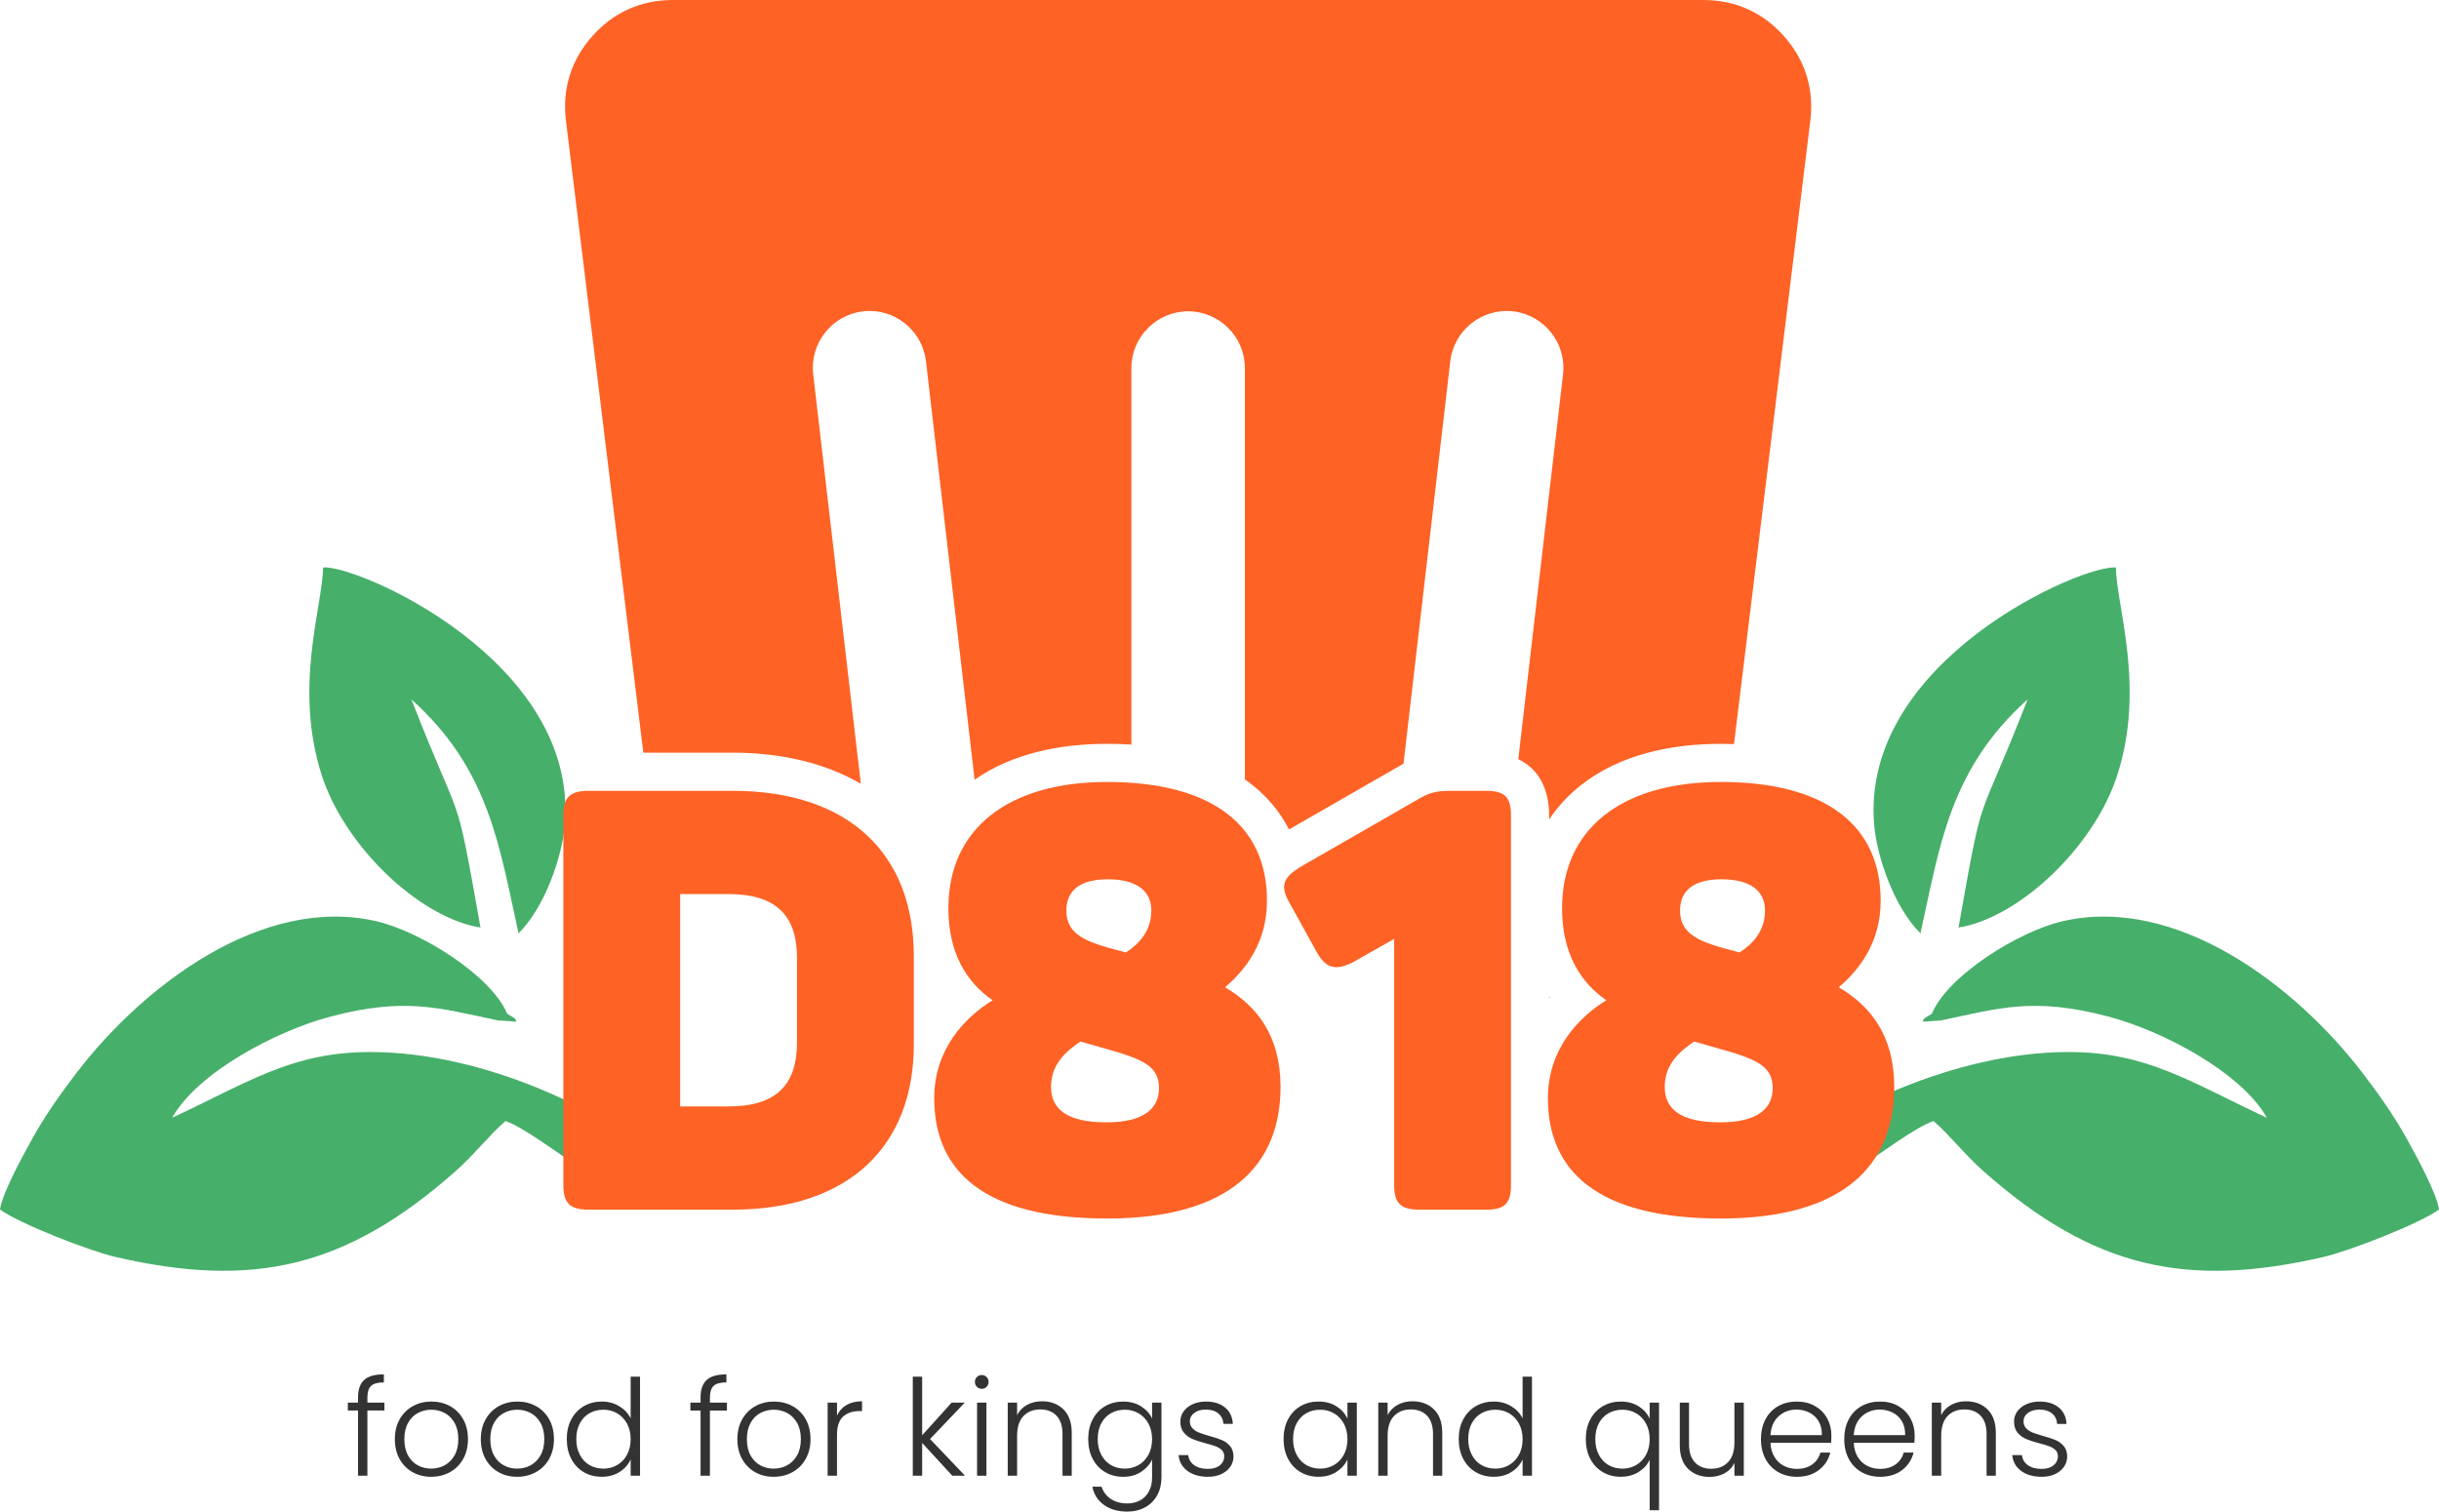 <?xml version="1.0" encoding="UTF-8"?>
<!DOCTYPE svg PUBLIC "-//W3C//DTD SVG 1.1//EN" "http://www.w3.org/Graphics/SVG/1.1/DTD/svg11.dtd">
<!-- Creator: CorelDRAW 2021 (64-Bit) -->
<svg xmlns="http://www.w3.org/2000/svg" xml:space="preserve" width="229.259mm" height="142.103mm" version="1.1" style="shape-rendering:geometricPrecision; text-rendering:geometricPrecision; image-rendering:optimizeQuality; fill-rule:evenodd; clip-rule:evenodd"
viewBox="0 0 4846.96 3004.32"
 xmlns:xlink="http://www.w3.org/1999/xlink"
 xmlns:xodm="http://www.corel.com/coreldraw/odm/2003">
 <defs>
  <style type="text/css">
   <![CDATA[
    .fil1 {fill:#46AF6A}
    .fil0 {fill:#FE6225}
    .fil3 {fill:#333333;fill-rule:nonzero}
    .fil2 {fill:#FE6225;fill-rule:nonzero}
   ]]>
  </style>
 </defs>
 <g id="Layer_x0020_1">
  <path class="fil0" d="M3078.58 1980.23l0 3.73c0.49,-0.53 0.98,-1.07 1.48,-1.6 -0.49,-0.71 -0.99,-1.42 -1.48,-2.13z"/>
  <path class="fil0" d="M3445.9 1478.78l151.68 -1238.87c7.72,-63.01 -10.07,-120.24 -52.14,-167.77 -42.07,-47.54 -96.71,-72.14 -160.19,-72.14l-2048.22 0c-63.48,0 -118.11,24.61 -160.19,72.14 -42.06,47.54 -59.85,104.76 -52.13,167.77l153.78 1256.02 177.54 0c97.52,0 184.51,20.97 254.63,61.72l-94.6 -813.78c-7.16,-61.61 37.39,-117.9 99.02,-125.06 61.62,-7.16 117.9,37.4 125.06,99.01l96.69 831.81c75.98,-53.06 171.86,-71.28 263.23,-71.28 15.91,0 32.06,0.46 48.28,1.49l0 -748.32c0,-62.03 50.75,-112.79 112.79,-112.79 62.04,0 112.8,50.76 112.8,112.79l0 817.53c2.82,1.97 5.61,3.98 8.36,6.05 34.79,26.11 61.06,57.75 79.31,93.42l212.62 -122.12c5.15,-3.12 10.1,-5.95 14.9,-8.52l93 -800.05c7.16,-61.61 63.44,-106.17 125.06,-99.01 61.63,7.16 106.18,63.45 99.02,125.06l-88.93 765c39.49,18.84 61.3,57.64 61.3,112.16l0 7.68c16.82,-25.38 37.96,-48.42 63.56,-68.51 78.01,-61.24 180.32,-81.84 277.51,-81.84 8.68,0 17.44,0.14 26.24,0.43z"/>
  <path class="fil1" d="M1007.76 2014.72l15.14 9.25 3.51 6.64 -36.99 -2.58c-114.98,-23.98 -182.67,-46.92 -331.62,-7.81 -109.99,28.88 -265.49,111.8 -315.8,201.44 153.03,-71.48 238.09,-130.33 392.48,-130.75 120.58,-0.33 237.99,32.87 328.99,69.3 38.09,15.25 197.48,87.4 228.41,112.77 31.31,25.68 36.34,65.71 14.36,88.07 -55.61,56.59 -113.78,-14.64 -159.97,-44.6 -36.55,-23.72 -107.2,-76.86 -141.73,-88.37 -31.69,27.19 -61.61,66.46 -99.56,100 -218.23,192.88 -403.39,233.1 -675.83,170.07 -51.31,-11.87 -190.5,-66 -229.14,-94.21 4.11,-30.79 42.44,-101.79 63.73,-140.15 25.31,-45.64 55.3,-88.28 88.47,-131.6 133.13,-173.88 370.07,-354.14 596.99,-300.93 85.98,20.16 226.98,107.26 258.57,183.46zm22.77 -159.7c-38.4,-172.37 -57.36,-325.4 -212.98,-464.95 104.34,267.81 85.03,159.22 137.37,453.84 -1.89,-0.34 -5.67,-2.72 -5.64,-1.22l-16.26 -3.81c-117.9,-32.28 -249.71,-165.01 -292.68,-295.28 -58.29,-176.74 1.34,-341.09 1.69,-415.72 65.47,-6.66 508.3,184.63 480.43,511.55 -5.22,61.21 -38.03,161.61 -91.94,215.59z"/>
  <path class="fil1" d="M3839.2 2014.72l-15.14 9.25 -3.51 6.64 36.99 -2.58c114.98,-23.98 182.67,-46.92 331.62,-7.81 109.99,28.88 265.49,111.8 315.8,201.44 -153.03,-71.48 -238.09,-130.33 -392.48,-130.75 -120.58,-0.33 -237.99,32.87 -328.99,69.3 -38.09,15.25 -197.48,87.4 -228.41,112.77 -31.3,25.68 -36.34,65.71 -14.36,88.07 55.61,56.59 113.78,-14.64 159.97,-44.6 36.55,-23.72 107.2,-76.86 141.73,-88.37 31.69,27.19 61.61,66.46 99.56,100 218.23,192.88 403.39,233.1 675.83,170.07 51.31,-11.87 190.51,-66 229.14,-94.21 -4.11,-30.79 -42.44,-101.79 -63.73,-140.15 -25.31,-45.64 -55.3,-88.28 -88.47,-131.6 -133.13,-173.88 -370.07,-354.14 -596.99,-300.93 -85.98,20.16 -226.98,107.26 -258.57,183.46zm-22.77 -159.7c38.4,-172.37 57.36,-325.4 212.98,-464.95 -104.34,267.81 -85.03,159.22 -137.37,453.84 1.89,-0.34 5.67,-2.72 5.64,-1.22l16.26 -3.81c117.9,-32.28 249.71,-165.01 292.68,-295.28 58.3,-176.74 -1.34,-341.09 -1.69,-415.72 -65.47,-6.66 -508.3,184.63 -480.43,511.55 5.22,61.21 38.03,161.61 91.94,215.59z"/>
  <path class="fil2" d="M1456.04 1571.78l-286.08 0c-37.52,0 -50.41,12.9 -50.41,49.24l0 733.96c0,36.35 12.9,49.24 50.41,49.24l286.08 0c230.97,0 359.95,-126.63 359.95,-328.29l0 -175.87c0,-202.84 -128.97,-328.29 -359.95,-328.29zm127.8 331.81l0 168.83c0,83.25 -41.04,126.63 -136.01,126.63l-96.14 0 0 -422.09 96.14 0c94.97,0 136.01,43.38 136.01,126.63zm300.84 -98.49c0,87.94 35.17,146.56 87.94,182.9 -55.11,34 -116.07,97.31 -116.07,194.63 0,144.21 97.32,239.18 343.53,239.18 246.22,0 344.7,-107.87 344.7,-261.46 0,-102.01 -46.9,-160.63 -110.21,-198.15 39.87,-34 83.25,-87.94 83.25,-172.35 0,-150.08 -110.21,-235.67 -317.74,-235.67 -194.63,0 -315.39,91.45 -315.39,250.91zm403.33 4.69c0,39.86 -23.45,65.66 -50.42,83.25l-35.17 -9.38c-52.76,-15.24 -83.25,-31.66 -83.25,-73.87 0,-38.69 25.8,-62.14 82.07,-62.14 58.62,0 86.76,23.45 86.76,62.14zm15.24 352.91c0,39.87 -29.31,68 -104.35,68 -77.38,0 -110.21,-25.79 -110.21,-70.35 0,-45.73 30.48,-71.52 58.62,-90.28 104.35,30.48 155.94,37.52 155.94,92.62zm650.24 -590.92l-70.35 0c-30.48,0 -43.38,3.52 -70.35,19.93l-228.63 131.32c-31.66,19.93 -41.04,35.17 -23.45,68l55.11 99.66c17.59,32.83 37.52,41.04 76.21,19.93l78.56 -44.55 0 488.92c0,36.35 12.9,49.24 50.41,49.24l132.49 0c37.52,0 49.24,-12.9 49.24,-49.24l0 -733.96c0,-36.35 -11.73,-49.24 -49.24,-49.24zm150.77 233.32c0,87.94 35.17,146.56 87.94,182.9 -55.11,34 -116.07,97.31 -116.07,194.63 0,144.21 97.32,239.18 343.53,239.18 246.22,0 344.7,-107.87 344.7,-261.46 0,-102.01 -46.9,-160.63 -110.21,-198.15 39.87,-34 83.25,-87.94 83.25,-172.35 0,-150.08 -110.21,-235.67 -317.74,-235.67 -194.63,0 -315.39,91.45 -315.39,250.91zm403.33 4.69c0,39.86 -23.45,65.66 -50.42,83.25l-35.17 -9.38c-52.76,-15.24 -83.25,-31.66 -83.25,-73.87 0,-38.69 25.8,-62.14 82.07,-62.14 58.62,0 86.76,23.45 86.76,62.14zm15.24 352.91c0,39.87 -29.31,68 -104.35,68 -77.38,0 -110.21,-25.79 -110.21,-70.35 0,-45.73 30.48,-71.52 58.62,-90.28 104.35,30.48 155.94,37.52 155.94,92.62z"/>
  <path class="fil3" d="M763.92 2803.41l-33.8 0 0 129.59 -18.63 0 0 -129.59 -20.22 0 0 -15.7 20.22 0 0 -10.11c0,-15.79 4.04,-27.41 12.11,-34.86 8.07,-7.45 21.15,-11.18 39.25,-11.18l0 15.97c-12.06,0 -20.54,2.31 -25.41,6.92 -4.88,4.61 -7.32,12.33 -7.32,23.15l0 10.11 33.8 0 0 15.7zm92.87 131.72c-13.66,0 -25.95,-3.06 -36.85,-9.18 -10.91,-6.12 -19.51,-14.81 -25.81,-26.08 -6.3,-11.26 -9.45,-24.44 -9.45,-39.52 0,-15.08 3.19,-28.25 9.58,-39.52 6.38,-11.26 15.08,-19.96 26.08,-26.08 11,-6.12 23.33,-9.18 36.99,-9.18 13.66,0 26.03,3.06 37.12,9.18 11.09,6.12 19.78,14.81 26.08,26.08 6.3,11.26 9.45,24.44 9.45,39.52 0,14.9 -3.19,28.03 -9.58,39.38 -6.39,11.35 -15.17,20.09 -26.34,26.21 -11.18,6.12 -23.59,9.18 -37.25,9.18zm0 -16.23c9.58,0 18.45,-2.17 26.61,-6.52 8.16,-4.34 14.77,-10.91 19.82,-19.69 5.06,-8.78 7.59,-19.56 7.59,-32.33 0,-12.77 -2.48,-23.55 -7.45,-32.33 -4.97,-8.78 -11.53,-15.34 -19.69,-19.69 -8.16,-4.35 -17.03,-6.52 -26.61,-6.52 -9.58,0 -18.45,2.17 -26.61,6.52 -8.16,4.35 -14.68,10.91 -19.56,19.69 -4.88,8.78 -7.32,19.56 -7.32,32.33 0,12.77 2.44,23.55 7.32,32.33 4.88,8.78 11.35,15.35 19.43,19.69 8.07,4.35 16.9,6.52 26.48,6.52zm170.84 16.23c-13.66,0 -25.95,-3.06 -36.85,-9.18 -10.91,-6.12 -19.51,-14.81 -25.81,-26.08 -6.3,-11.26 -9.45,-24.44 -9.45,-39.52 0,-15.08 3.19,-28.25 9.58,-39.52 6.38,-11.26 15.08,-19.96 26.08,-26.08 11,-6.12 23.33,-9.18 36.99,-9.18 13.66,0 26.03,3.06 37.12,9.18 11.09,6.12 19.78,14.81 26.08,26.08 6.3,11.26 9.45,24.44 9.45,39.52 0,14.9 -3.19,28.03 -9.58,39.38 -6.39,11.35 -15.17,20.09 -26.34,26.21 -11.18,6.12 -23.59,9.18 -37.25,9.18zm0 -16.23c9.58,0 18.45,-2.17 26.61,-6.52 8.16,-4.34 14.77,-10.91 19.82,-19.69 5.06,-8.78 7.59,-19.56 7.59,-32.33 0,-12.77 -2.48,-23.55 -7.45,-32.33 -4.97,-8.78 -11.53,-15.34 -19.69,-19.69 -8.16,-4.35 -17.03,-6.52 -26.61,-6.52 -9.58,0 -18.45,2.17 -26.61,6.52 -8.16,4.35 -14.68,10.91 -19.56,19.69 -4.88,8.78 -7.32,19.56 -7.32,32.33 0,12.77 2.44,23.55 7.32,32.33 4.88,8.78 11.35,15.35 19.43,19.69 8.07,4.35 16.9,6.52 26.48,6.52zm98.72 -58.81c0,-14.9 3.01,-27.99 9.05,-39.25 6.03,-11.26 14.33,-19.96 24.88,-26.08 10.56,-6.12 22.49,-9.18 35.79,-9.18 12.77,0 24.3,3.1 34.59,9.31 10.29,6.21 17.83,14.28 22.62,24.22l0 -83.02 18.63 0 0 196.91 -18.63 0 0 -32.47c-4.44,10.11 -11.71,18.41 -21.82,24.88 -10.11,6.48 -22,9.71 -35.66,9.71 -13.3,0 -25.23,-3.11 -35.79,-9.31 -10.55,-6.21 -18.8,-14.99 -24.75,-26.34 -5.94,-11.35 -8.91,-24.48 -8.91,-39.38zm126.93 0.27c0,-11.71 -2.4,-22 -7.18,-30.87 -4.79,-8.87 -11.31,-15.7 -19.56,-20.49 -8.25,-4.79 -17.34,-7.18 -27.28,-7.18 -10.29,0 -19.52,2.3 -27.67,6.92 -8.16,4.61 -14.59,11.31 -19.29,20.09 -4.7,8.78 -7.05,19.2 -7.05,31.27 0,11.89 2.35,22.31 7.05,31.27 4.7,8.96 11.13,15.79 19.29,20.49 8.16,4.7 17.38,7.05 27.67,7.05 9.93,0 19.03,-2.4 27.28,-7.18 8.25,-4.79 14.77,-11.62 19.56,-20.49 4.79,-8.87 7.18,-19.16 7.18,-30.87zm191.33 -56.95l-33.8 0 0 129.59 -18.63 0 0 -129.59 -20.22 0 0 -15.7 20.22 0 0 -10.11c0,-15.79 4.04,-27.41 12.11,-34.86 8.07,-7.45 21.15,-11.18 39.25,-11.18l0 15.97c-12.06,0 -20.54,2.31 -25.41,6.92 -4.88,4.61 -7.32,12.33 -7.32,23.15l0 10.11 33.8 0 0 15.7zm92.87 131.72c-13.66,0 -25.95,-3.06 -36.85,-9.18 -10.91,-6.12 -19.51,-14.81 -25.81,-26.08 -6.3,-11.26 -9.45,-24.44 -9.45,-39.52 0,-15.08 3.19,-28.25 9.58,-39.52 6.38,-11.26 15.08,-19.96 26.08,-26.08 11,-6.12 23.33,-9.18 36.99,-9.18 13.66,0 26.03,3.06 37.12,9.18 11.09,6.12 19.78,14.81 26.08,26.08 6.3,11.26 9.45,24.44 9.45,39.52 0,14.9 -3.19,28.03 -9.58,39.38 -6.39,11.35 -15.17,20.09 -26.34,26.21 -11.18,6.12 -23.59,9.18 -37.25,9.18zm0 -16.23c9.58,0 18.45,-2.17 26.61,-6.52 8.16,-4.34 14.77,-10.91 19.82,-19.69 5.06,-8.78 7.59,-19.56 7.59,-32.33 0,-12.77 -2.48,-23.55 -7.45,-32.33 -4.97,-8.78 -11.53,-15.34 -19.69,-19.69 -8.16,-4.35 -17.03,-6.52 -26.61,-6.52 -9.58,0 -18.45,2.17 -26.61,6.52 -8.16,4.35 -14.68,10.91 -19.56,19.69 -4.88,8.78 -7.32,19.56 -7.32,32.33 0,12.77 2.44,23.55 7.32,32.33 4.88,8.78 11.35,15.35 19.43,19.69 8.07,4.35 16.9,6.52 26.48,6.52zm125.87 -105.38c4.08,-9.05 10.33,-16.06 18.76,-21.02 8.43,-4.97 18.76,-7.45 31,-7.45l0 19.43 -5.06 0c-13.48,0 -24.3,3.64 -32.46,10.91 -8.16,7.27 -12.24,19.43 -12.24,36.45l0 81.16 -18.63 0 0 -145.29 18.63 0 0 25.81zm229.11 119.48l-59.87 -65.2 0 65.2 -18.63 0 0 -196.91 18.63 0 0 116.55 58.54 -64.93 26.08 0 -68.92 72.38 69.45 72.91 -25.28 0zm58.54 -172.7c-3.73,0 -6.92,-1.33 -9.58,-3.99 -2.66,-2.66 -3.99,-5.94 -3.99,-9.85 0,-3.9 1.33,-7.14 3.99,-9.71 2.66,-2.57 5.85,-3.86 9.58,-3.86 3.73,0 6.92,1.29 9.58,3.86 2.66,2.57 3.99,5.81 3.99,9.71 0,3.9 -1.33,7.18 -3.99,9.85 -2.66,2.66 -5.85,3.99 -9.58,3.99zm9.32 27.41l0 145.29 -18.63 0 0 -145.29 18.63 0zm110.43 -2.66c17.38,0 31.58,5.37 42.58,16.1 11,10.73 16.5,26.3 16.5,46.7l0 85.15 -18.36 0 0 -83.02c0,-15.79 -3.95,-27.85 -11.84,-36.19 -7.89,-8.34 -18.67,-12.51 -32.33,-12.51 -14.01,0 -25.19,4.44 -33.53,13.3 -8.34,8.87 -12.51,21.91 -12.51,39.12l0 79.3 -18.63 0 0 -145.29 18.63 0 0 24.75c4.61,-8.87 11.26,-15.66 19.96,-20.36 8.69,-4.7 18.54,-7.05 29.54,-7.05zm161.26 0.53c13.66,0 25.55,3.19 35.66,9.58 10.11,6.39 17.38,14.46 21.82,24.22l0 -31.67 18.63 0 0 149.02c0,13.3 -2.88,25.1 -8.65,35.39 -5.77,10.29 -13.79,18.23 -24.08,23.82 -10.29,5.59 -22,8.38 -35.13,8.38 -18.63,0 -34.11,-4.44 -46.43,-13.3 -12.33,-8.87 -20,-20.93 -23.02,-36.19l18.36 0c3.19,10.11 9.27,18.18 18.23,24.22 8.96,6.03 19.91,9.05 32.86,9.05 9.4,0 17.83,-2 25.28,-5.99 7.45,-3.99 13.31,-9.89 17.56,-17.7 4.26,-7.81 6.39,-17.03 6.39,-27.67l0 -35.92c-4.61,9.93 -11.93,18.14 -21.95,24.62 -10.02,6.48 -21.86,9.71 -35.52,9.71 -13.3,0 -25.23,-3.11 -35.79,-9.31 -10.55,-6.21 -18.8,-14.99 -24.75,-26.34 -5.94,-11.35 -8.91,-24.48 -8.91,-39.38 0,-14.9 2.97,-27.99 8.91,-39.25 5.94,-11.26 14.19,-19.96 24.75,-26.08 10.56,-6.12 22.49,-9.18 35.79,-9.18zm57.48 74.77c0,-11.71 -2.4,-22 -7.18,-30.87 -4.79,-8.87 -11.31,-15.7 -19.56,-20.49 -8.25,-4.79 -17.34,-7.18 -27.28,-7.18 -10.29,0 -19.52,2.3 -27.67,6.92 -8.16,4.61 -14.59,11.31 -19.29,20.09 -4.7,8.78 -7.05,19.2 -7.05,31.27 0,11.89 2.35,22.31 7.05,31.27 4.7,8.96 11.13,15.79 19.29,20.49 8.16,4.7 17.38,7.05 27.67,7.05 9.93,0 19.03,-2.4 27.28,-7.18 8.25,-4.79 14.77,-11.62 19.56,-20.49 4.79,-8.87 7.18,-19.16 7.18,-30.87zm111.23 74.77c-16.68,0 -30.29,-3.86 -40.85,-11.58 -10.56,-7.72 -16.45,-18.23 -17.7,-31.53l19.16 0c0.89,8.16 4.74,14.77 11.58,19.82 6.83,5.06 16.01,7.58 27.54,7.58 10.11,0 18.05,-2.4 23.82,-7.18 5.77,-4.79 8.65,-10.73 8.65,-17.83 0,-4.97 -1.6,-9.05 -4.79,-12.24 -3.19,-3.19 -7.23,-5.72 -12.11,-7.58 -4.88,-1.86 -11.49,-3.86 -19.82,-5.99 -10.82,-2.84 -19.6,-5.68 -26.34,-8.52 -6.74,-2.84 -12.46,-7.05 -17.16,-12.64 -4.7,-5.59 -7.05,-13.08 -7.05,-22.48 0,-7.1 2.13,-13.66 6.39,-19.69 4.26,-6.03 10.29,-10.82 18.09,-14.37 7.81,-3.55 16.68,-5.32 26.61,-5.32 15.61,0 28.21,3.95 37.79,11.84 9.58,7.89 14.72,18.76 15.43,32.6l-18.63 0c-0.53,-8.51 -3.86,-15.39 -9.98,-20.62 -6.12,-5.23 -14.5,-7.85 -25.15,-7.85 -9.4,0 -17.03,2.22 -22.88,6.65 -5.85,4.44 -8.78,9.93 -8.78,16.5 0,5.68 1.73,10.33 5.19,13.97 3.46,3.64 7.76,6.48 12.9,8.52 5.14,2.04 12.06,4.3 20.75,6.78 10.47,2.84 18.81,5.59 25.01,8.25 6.21,2.66 11.53,6.56 15.97,11.71 4.43,5.14 6.74,11.97 6.92,20.49 0,7.81 -2.13,14.77 -6.39,20.89 -4.26,6.12 -10.2,10.95 -17.83,14.5 -7.63,3.55 -16.41,5.32 -26.34,5.32zm150.08 -75.04c0,-14.9 2.97,-27.99 8.91,-39.25 5.94,-11.26 14.19,-19.96 24.75,-26.08 10.56,-6.12 22.49,-9.18 35.79,-9.18 13.84,0 25.77,3.19 35.79,9.58 10.02,6.39 17.25,14.55 21.69,24.48l0 -31.93 18.63 0 0 145.29 -18.63 0 0 -32.2c-4.61,9.93 -11.93,18.14 -21.95,24.62 -10.02,6.48 -21.95,9.71 -35.79,9.71 -13.13,0 -24.97,-3.11 -35.52,-9.31 -10.55,-6.21 -18.8,-14.99 -24.75,-26.34 -5.94,-11.35 -8.91,-24.48 -8.91,-39.38zm126.93 0.27c0,-11.71 -2.4,-22 -7.18,-30.87 -4.79,-8.87 -11.31,-15.7 -19.56,-20.49 -8.25,-4.79 -17.34,-7.18 -27.28,-7.18 -10.29,0 -19.52,2.3 -27.67,6.92 -8.16,4.61 -14.59,11.31 -19.29,20.09 -4.7,8.78 -7.05,19.2 -7.05,31.27 0,11.89 2.35,22.31 7.05,31.27 4.7,8.96 11.13,15.79 19.29,20.49 8.16,4.7 17.38,7.05 27.67,7.05 9.93,0 19.03,-2.4 27.28,-7.18 8.25,-4.79 14.77,-11.62 19.56,-20.49 4.79,-8.87 7.18,-19.16 7.18,-30.87zm129.33 -75.31c17.38,0 31.58,5.37 42.58,16.1 11,10.73 16.5,26.3 16.5,46.7l0 85.15 -18.36 0 0 -83.02c0,-15.79 -3.95,-27.85 -11.84,-36.19 -7.89,-8.34 -18.67,-12.51 -32.33,-12.51 -14.01,0 -25.19,4.44 -33.53,13.3 -8.34,8.87 -12.51,21.91 -12.51,39.12l0 79.3 -18.63 0 0 -145.29 18.63 0 0 24.75c4.61,-8.87 11.26,-15.66 19.96,-20.36 8.69,-4.7 18.54,-7.05 29.54,-7.05zm91.81 75.04c0,-14.9 3.01,-27.99 9.05,-39.25 6.03,-11.26 14.33,-19.96 24.88,-26.08 10.56,-6.12 22.49,-9.18 35.79,-9.18 12.77,0 24.3,3.1 34.59,9.31 10.29,6.21 17.83,14.28 22.62,24.22l0 -83.02 18.63 0 0 196.91 -18.63 0 0 -32.47c-4.44,10.11 -11.71,18.41 -21.82,24.88 -10.11,6.48 -22,9.71 -35.66,9.71 -13.3,0 -25.23,-3.11 -35.79,-9.31 -10.55,-6.21 -18.8,-14.99 -24.75,-26.34 -5.94,-11.35 -8.91,-24.48 -8.91,-39.38zm126.93 0.27c0,-11.71 -2.4,-22 -7.18,-30.87 -4.79,-8.87 -11.31,-15.7 -19.56,-20.49 -8.25,-4.79 -17.34,-7.18 -27.28,-7.18 -10.29,0 -19.52,2.3 -27.67,6.92 -8.16,4.61 -14.59,11.31 -19.29,20.09 -4.7,8.78 -7.05,19.2 -7.05,31.27 0,11.89 2.35,22.31 7.05,31.27 4.7,8.96 11.13,15.79 19.29,20.49 8.16,4.7 17.38,7.05 27.67,7.05 9.93,0 19.03,-2.4 27.28,-7.18 8.25,-4.79 14.77,-11.62 19.56,-20.49 4.79,-8.87 7.18,-19.16 7.18,-30.87zm125.6 -0.27c0,-14.9 3.01,-27.99 9.05,-39.25 6.03,-11.26 14.33,-19.96 24.88,-26.08 10.56,-6.12 22.49,-9.18 35.79,-9.18 13.66,0 25.55,3.24 35.66,9.71 10.11,6.48 17.3,14.59 21.55,24.35l0 -31.93 18.63 0 0 213.94 -18.63 0 0 -100.59c-4.26,9.76 -11.49,17.87 -21.69,24.35 -10.2,6.48 -22.22,9.71 -36.06,9.71 -13.13,0 -24.97,-3.11 -35.52,-9.31 -10.55,-6.21 -18.8,-14.99 -24.75,-26.34 -5.94,-11.35 -8.91,-24.48 -8.91,-39.38zm126.93 0.27c0,-11.71 -2.4,-22 -7.18,-30.87 -4.79,-8.87 -11.31,-15.7 -19.56,-20.49 -8.25,-4.79 -17.34,-7.18 -27.28,-7.18 -10.29,0 -19.52,2.3 -27.67,6.92 -8.16,4.61 -14.59,11.31 -19.29,20.09 -4.7,8.78 -7.05,19.2 -7.05,31.27 0,11.89 2.35,22.31 7.05,31.27 4.7,8.96 11.13,15.79 19.29,20.49 8.16,4.7 17.38,7.05 27.67,7.05 9.93,0 19.03,-2.4 27.28,-7.18 8.25,-4.79 14.77,-11.62 19.56,-20.49 4.79,-8.87 7.18,-19.16 7.18,-30.87zm187.07 -72.65l0 145.29 -18.63 0 0 -25.55c-4.26,9.05 -10.82,15.97 -19.69,20.75 -8.87,4.79 -18.81,7.19 -29.8,7.19 -17.38,0 -31.58,-5.37 -42.58,-16.1 -11,-10.73 -16.5,-26.3 -16.5,-46.7l0 -84.89 18.36 0 0 82.76c0,15.79 3.95,27.85 11.84,36.19 7.89,8.34 18.67,12.51 32.33,12.51 14.01,0 25.19,-4.44 33.53,-13.3 8.34,-8.87 12.51,-21.91 12.51,-39.12l0 -79.03 18.63 0zm174.03 65.2c0,6.38 -0.18,11.26 -0.53,14.63l-120.54 0c0.53,11 3.19,20.4 7.98,28.21 4.79,7.81 11.09,13.7 18.89,17.7 7.81,3.99 16.32,5.99 25.55,5.99 12.06,0 22.22,-2.93 30.47,-8.78 8.25,-5.85 13.7,-13.75 16.37,-23.68l19.69 0c-3.55,14.19 -11.13,25.77 -22.75,34.73 -11.62,8.96 -26.21,13.44 -43.77,13.44 -13.66,0 -25.9,-3.06 -36.72,-9.18 -10.82,-6.12 -19.29,-14.81 -25.41,-26.08 -6.12,-11.26 -9.18,-24.44 -9.18,-39.52 0,-15.08 3.01,-28.3 9.05,-39.65 6.03,-11.35 14.46,-20.05 25.28,-26.08 10.82,-6.03 23.15,-9.05 36.99,-9.05 13.84,0 25.95,3.01 36.32,9.05 10.38,6.03 18.36,14.15 23.95,24.35 5.59,10.2 8.38,21.51 8.38,33.93zm-18.89 -0.53c0.18,-10.82 -2,-20.05 -6.52,-27.67 -4.52,-7.63 -10.69,-13.39 -18.49,-17.3 -7.81,-3.9 -16.32,-5.85 -25.55,-5.85 -13.84,0 -25.63,4.43 -35.39,13.3 -9.76,8.87 -15.17,21.38 -16.23,37.52l102.18 0zm184.41 0.53c0,6.38 -0.18,11.26 -0.53,14.63l-120.54 0c0.53,11 3.19,20.4 7.98,28.21 4.79,7.81 11.09,13.7 18.89,17.7 7.81,3.99 16.32,5.99 25.55,5.99 12.06,0 22.22,-2.93 30.47,-8.78 8.25,-5.85 13.7,-13.75 16.37,-23.68l19.69 0c-3.55,14.19 -11.13,25.77 -22.75,34.73 -11.62,8.96 -26.21,13.44 -43.77,13.44 -13.66,0 -25.9,-3.06 -36.72,-9.18 -10.82,-6.12 -19.29,-14.81 -25.41,-26.08 -6.12,-11.26 -9.18,-24.44 -9.18,-39.52 0,-15.08 3.01,-28.3 9.05,-39.65 6.03,-11.35 14.46,-20.05 25.28,-26.08 10.82,-6.03 23.15,-9.05 36.99,-9.05 13.84,0 25.95,3.01 36.32,9.05 10.38,6.03 18.36,14.15 23.95,24.35 5.59,10.2 8.38,21.51 8.38,33.93zm-18.89 -0.53c0.18,-10.82 -2,-20.05 -6.52,-27.67 -4.52,-7.63 -10.69,-13.39 -18.49,-17.3 -7.81,-3.9 -16.32,-5.85 -25.55,-5.85 -13.84,0 -25.63,4.43 -35.39,13.3 -9.76,8.87 -15.17,21.38 -16.23,37.52l102.18 0zm121.08 -67.32c17.38,0 31.58,5.37 42.58,16.1 11,10.73 16.5,26.3 16.5,46.7l0 85.15 -18.36 0 0 -83.02c0,-15.79 -3.95,-27.85 -11.84,-36.19 -7.89,-8.34 -18.67,-12.51 -32.33,-12.51 -14.01,0 -25.19,4.44 -33.53,13.3 -8.34,8.87 -12.51,21.91 -12.51,39.12l0 79.3 -18.63 0 0 -145.29 18.63 0 0 24.75c4.61,-8.87 11.26,-15.66 19.96,-20.36 8.69,-4.7 18.54,-7.05 29.54,-7.05zm150.35 150.08c-16.68,0 -30.29,-3.86 -40.85,-11.58 -10.56,-7.72 -16.45,-18.23 -17.7,-31.53l19.16 0c0.89,8.16 4.74,14.77 11.58,19.82 6.83,5.06 16.01,7.58 27.54,7.58 10.11,0 18.05,-2.4 23.82,-7.18 5.77,-4.79 8.65,-10.73 8.65,-17.83 0,-4.97 -1.6,-9.05 -4.79,-12.24 -3.19,-3.19 -7.23,-5.72 -12.11,-7.58 -4.88,-1.86 -11.49,-3.86 -19.82,-5.99 -10.82,-2.84 -19.6,-5.68 -26.34,-8.52 -6.74,-2.84 -12.46,-7.05 -17.16,-12.64 -4.7,-5.59 -7.05,-13.08 -7.05,-22.48 0,-7.1 2.13,-13.66 6.39,-19.69 4.26,-6.03 10.29,-10.82 18.09,-14.37 7.81,-3.55 16.68,-5.32 26.61,-5.32 15.61,0 28.21,3.95 37.79,11.84 9.58,7.89 14.72,18.76 15.43,32.6l-18.63 0c-0.53,-8.51 -3.86,-15.39 -9.98,-20.62 -6.12,-5.23 -14.5,-7.85 -25.15,-7.85 -9.4,0 -17.03,2.22 -22.88,6.65 -5.85,4.44 -8.78,9.93 -8.78,16.5 0,5.68 1.73,10.33 5.19,13.97 3.46,3.64 7.76,6.48 12.9,8.52 5.14,2.04 12.06,4.3 20.75,6.78 10.47,2.84 18.81,5.59 25.01,8.25 6.21,2.66 11.53,6.56 15.97,11.71 4.43,5.14 6.74,11.97 6.92,20.49 0,7.81 -2.13,14.77 -6.39,20.89 -4.26,6.12 -10.2,10.95 -17.83,14.5 -7.63,3.55 -16.41,5.32 -26.34,5.32z"/>
 </g>
</svg>
